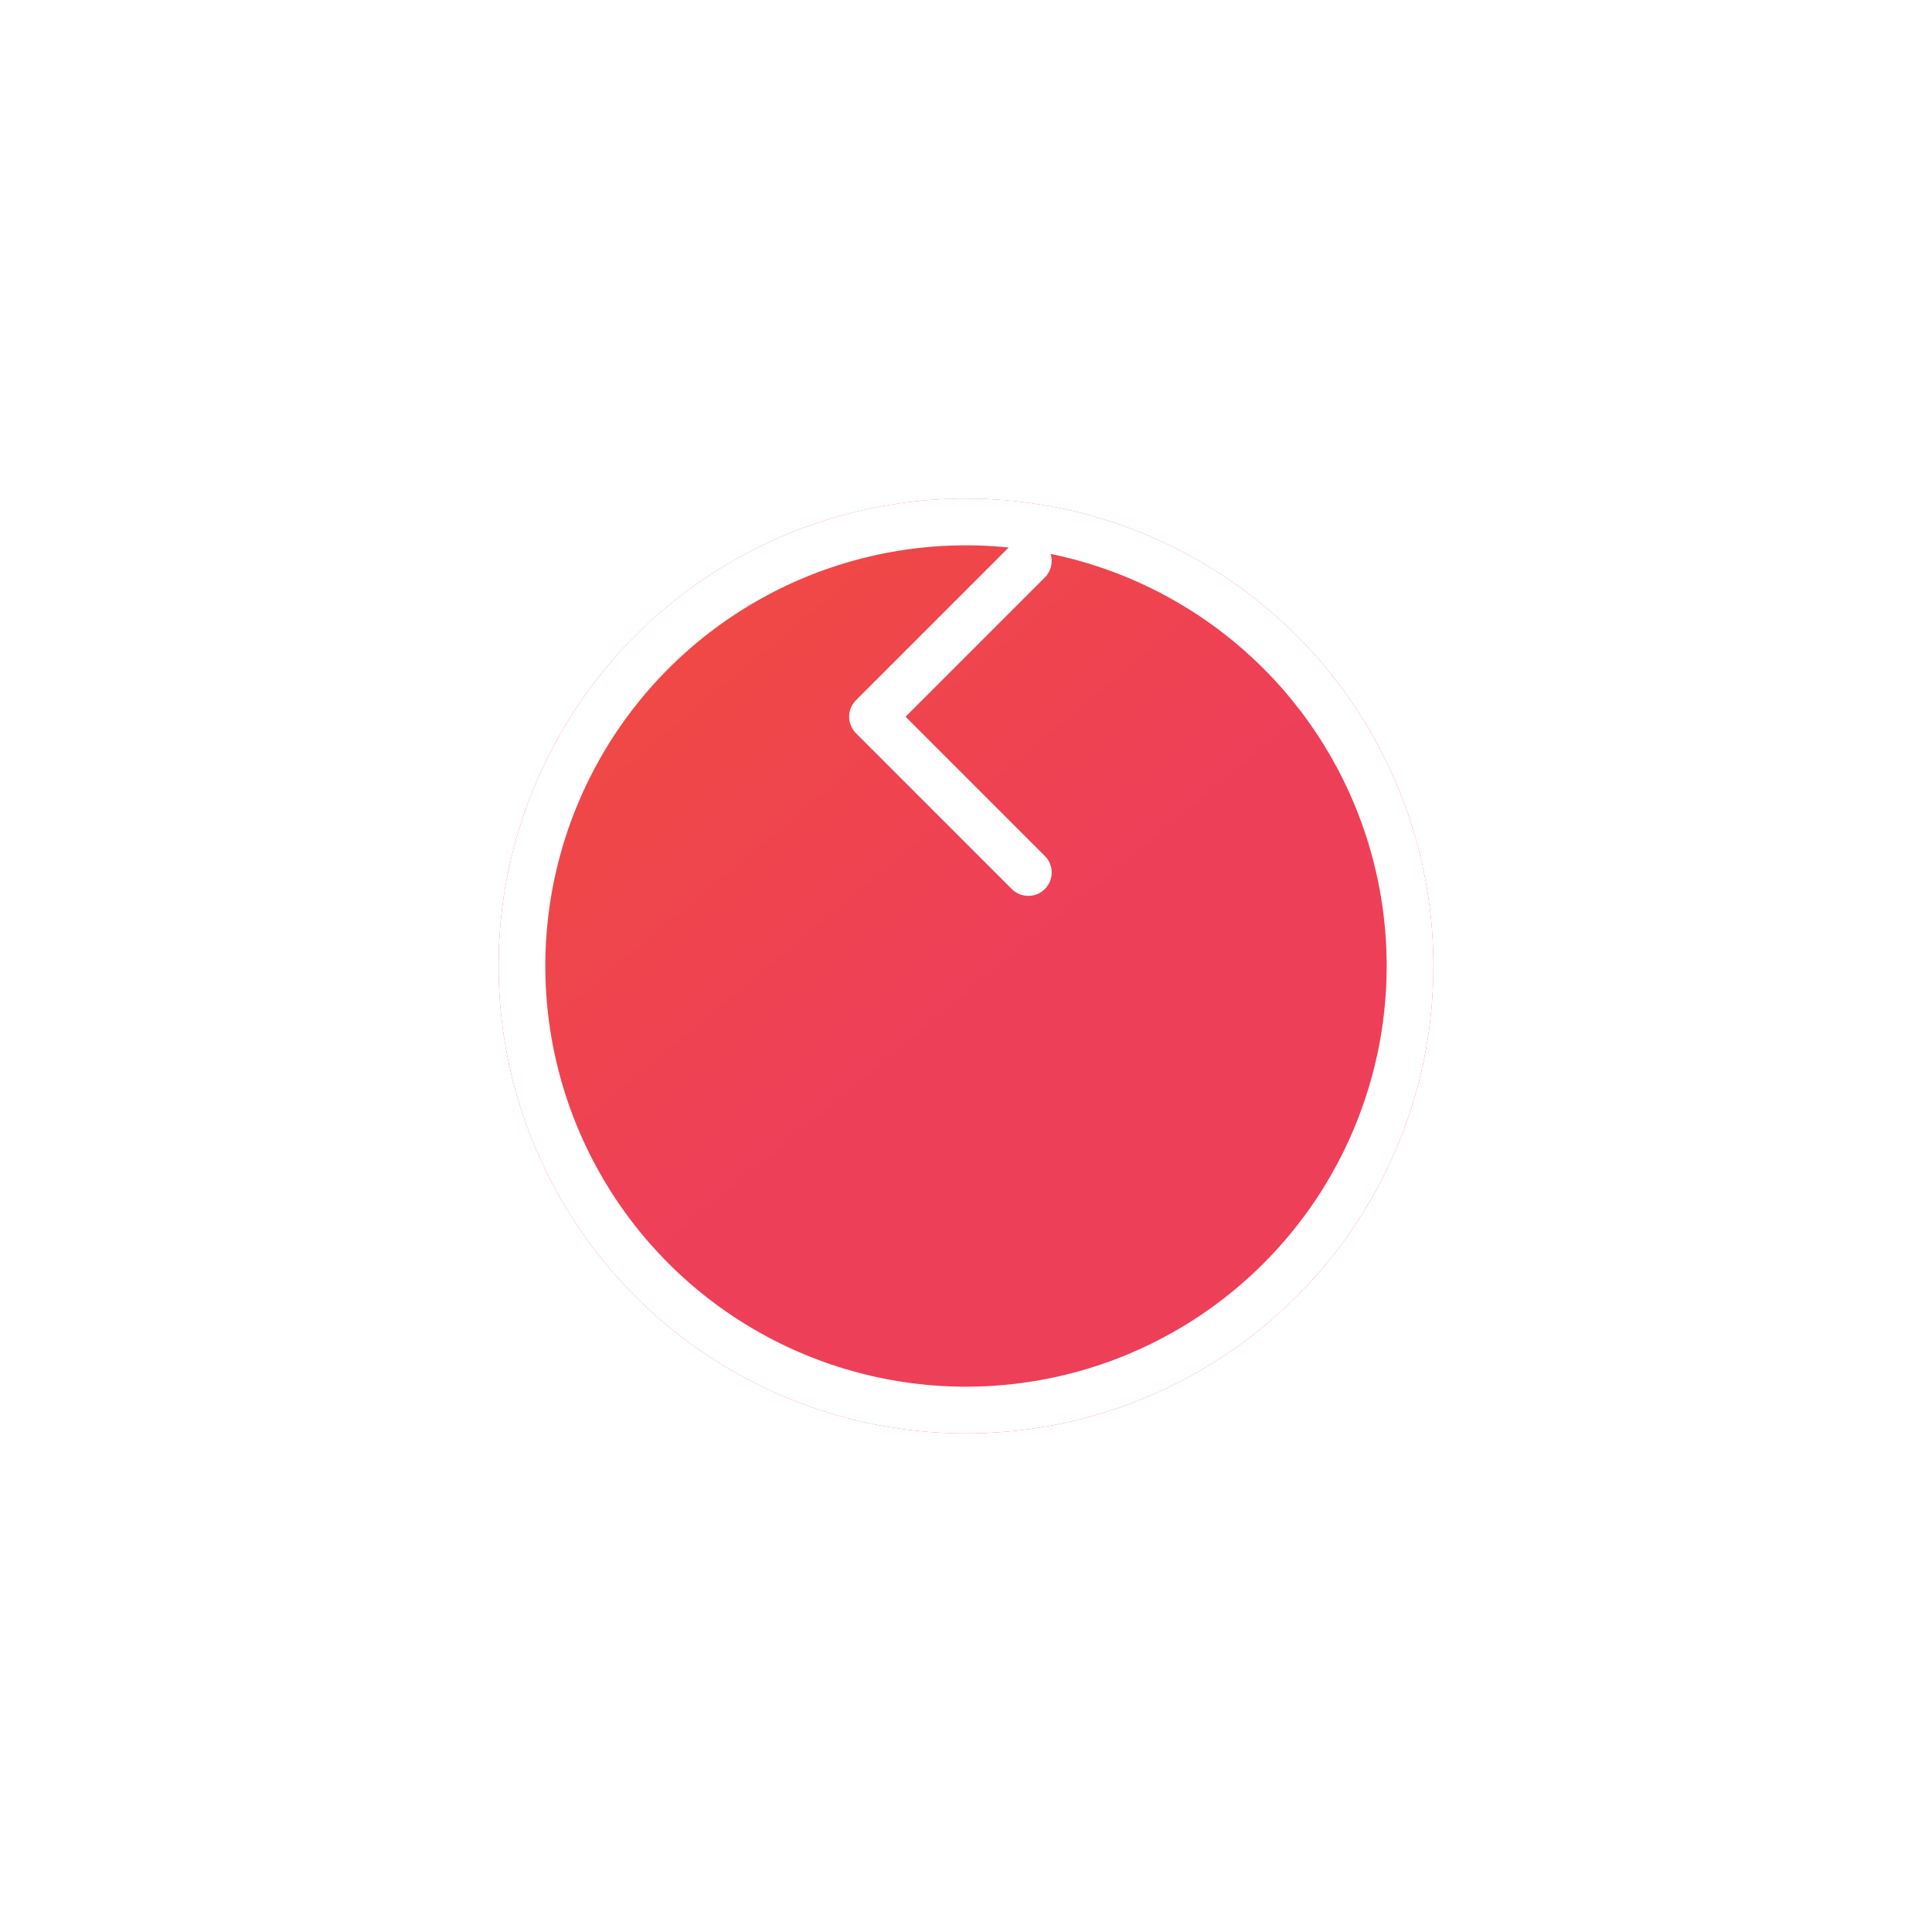 <svg width="62" height="62" viewBox="0 0 62 62" fill="none" xmlns="http://www.w3.org/2000/svg">
<g filter="url(#filter0_d_2_13)">
<circle r="15" transform="matrix(1 8.74228e-08 8.74228e-08 -1 31 23)" fill="url(#paint0_linear_2_13)"/>
<circle r="14.25" transform="matrix(1 8.74228e-08 8.74228e-08 -1 31 23)" stroke="white" stroke-width="1.5"/>
</g>
<path d="M33 28L28 23L33 18" stroke="white" stroke-width="1.5" stroke-linecap="round" stroke-linejoin="round"/>
<defs>
<filter id="filter0_d_2_13" x="0" y="1.52588e-05" width="62" height="62" filterUnits="userSpaceOnUse" color-interpolation-filters="sRGB">
<feFlood flood-opacity="0" result="BackgroundImageFix"/>
<feColorMatrix in="SourceAlpha" type="matrix" values="0 0 0 0 0 0 0 0 0 0 0 0 0 0 0 0 0 0 127 0" result="hardAlpha"/>
<feOffset dy="8"/>
<feGaussianBlur stdDeviation="8"/>
<feComposite in2="hardAlpha" operator="out"/>
<feColorMatrix type="matrix" values="0 0 0 0 0.106 0 0 0 0 0.169 0 0 0 0 0.486 0 0 0 0.15 0"/>
<feBlend mode="normal" in2="BackgroundImageFix" result="effect1_dropShadow_2_13"/>
<feBlend mode="normal" in="SourceGraphic" in2="effect1_dropShadow_2_13" result="shape"/>
</filter>
<linearGradient id="paint0_linear_2_13" x1="30" y1="-5" x2="-4" y2="36" gradientUnits="userSpaceOnUse">
<stop offset="0.404" stop-color="#EE3F59"/>
<stop offset="0.818" stop-color="#F04D3C"/>
</linearGradient>
</defs>
</svg>
